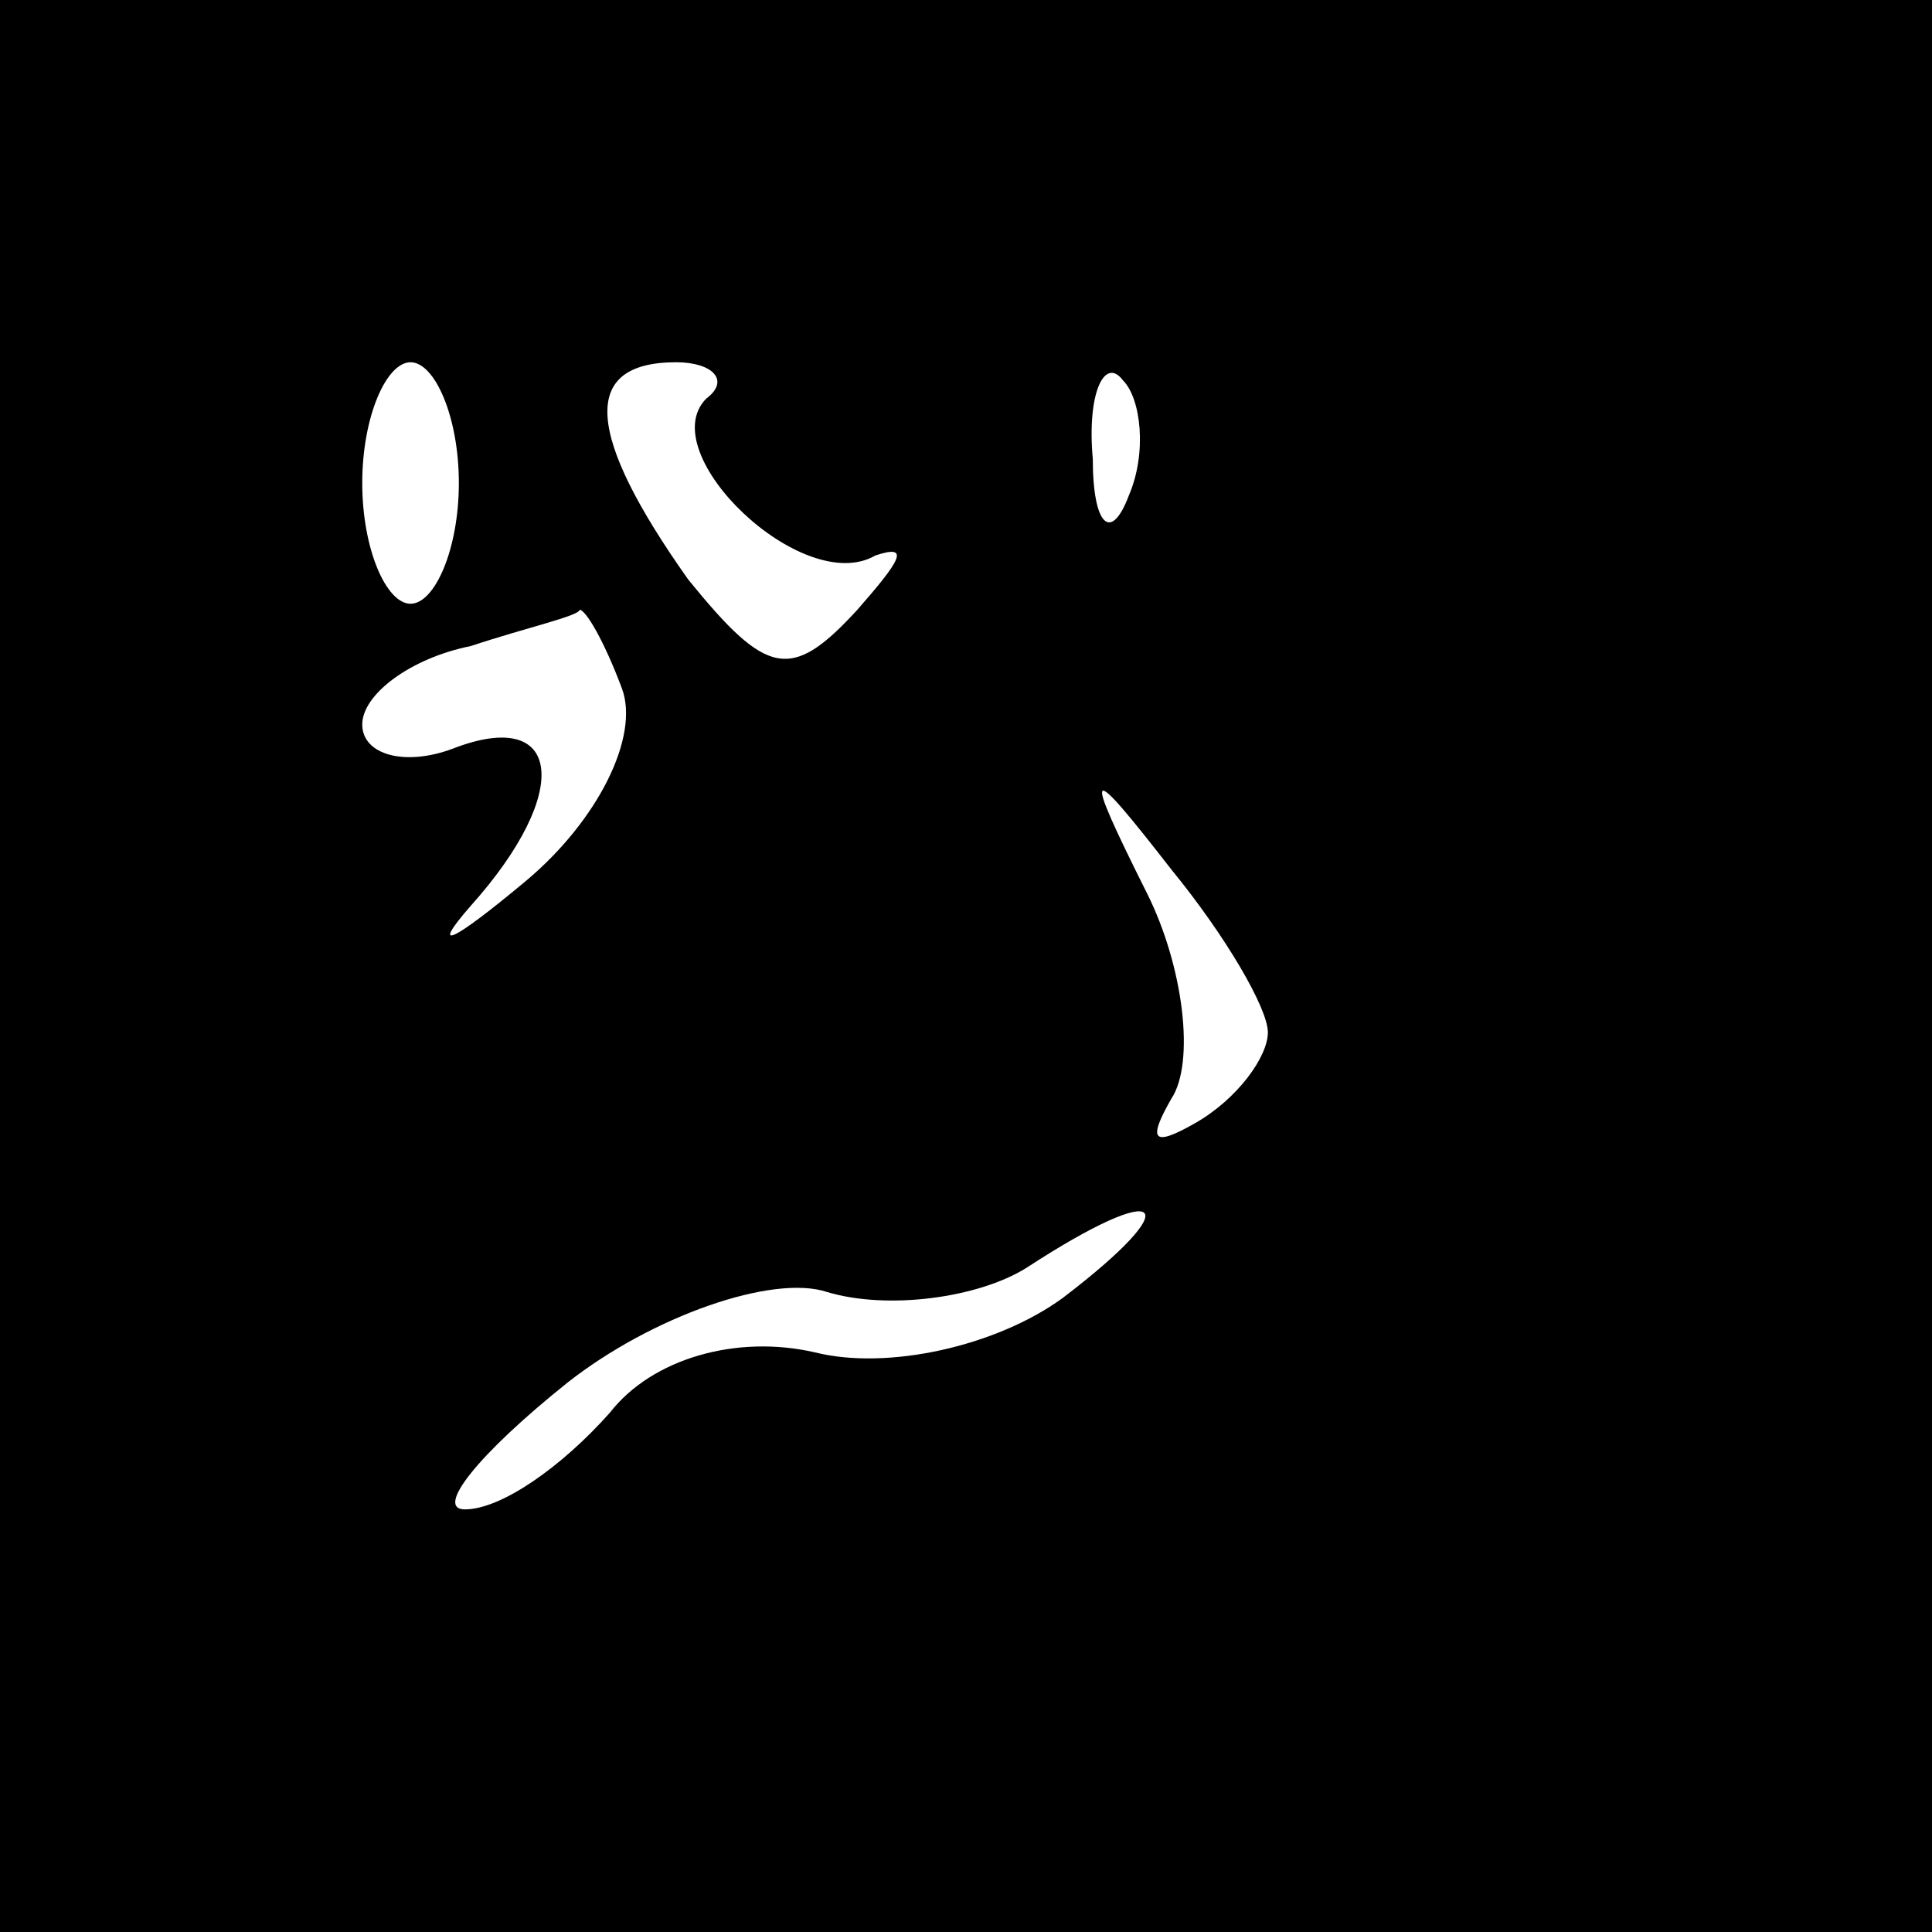 <?xml version="1.0" standalone="no"?>
<!DOCTYPE svg PUBLIC "-//W3C//DTD SVG 20010904//EN"
 "http://www.w3.org/TR/2001/REC-SVG-20010904/DTD/svg10.dtd">
<svg version="1.0" xmlns="http://www.w3.org/2000/svg"
 width="32pt" height="32pt" viewBox="0 0 32 32"
 preserveAspectRatio="xMidYMid meet">
<rect x="0" y="0" width="32" height="32" fill="#808080" stroke="none"/>
<g transform="translate(0,32) scale(0.1,-0.1)"
fill="#000000" stroke="none">
<path fill="#000000" stroke="none" d="M0 160 l0 -160 160 0 160 0 0 160 0
160 -160 0 -160 0 0 -160z"/>
<path fill="#ffffff" stroke="none" d="M76 240 c0 -11 -4 -20 -8 -20 -4 0 -8
9 -8 20 0 11 4 20 8 20 4 0 8 -9 8 -20z"/>
<path fill="#ffffff" stroke="none" d="M117 254 c-9 -9 16 -33 28 -26 6 2 4
-1 -3 -9 -11 -12 -15 -11 -28 5 -17 24 -18 36 -2 36 6 0 9 -3 5 -6z"/>
<path fill="#ffffff" stroke="none" d="M187 238 c-3 -8 -6 -5 -6 6 -1 11 2 17
5 13 3 -3 4 -12 1 -19z"/>
<path fill="#ffffff" stroke="none" d="M103 206 c3 -8 -4 -22 -16 -32 -12 -10
-16 -12 -9 -4 17 19 15 33 -3 26 -8 -3 -15 -1 -15 4 0 5 8 11 18 13 9 3 18 5
18 6 1 0 4 -5 7 -13z"/>
<path fill="#ffffff" stroke="none" d="M210 149 c0 -4 -5 -11 -12 -15 -7 -4
-8 -3 -4 4 4 6 2 22 -4 34 -11 22 -10 22 4 4 9 -11 16 -23 16 -27z"/>
<path fill="#ffffff" stroke="none" d="M176 105 c-11 -8 -29 -12 -41 -9 -13 3
-27 -1 -34 -10 -8 -9 -18 -16 -24 -16 -5 0 2 9 17 21 14 11 34 18 43 15 10 -3
25 -1 33 4 23 15 27 11 6 -5z"/>
</g>
</svg>
